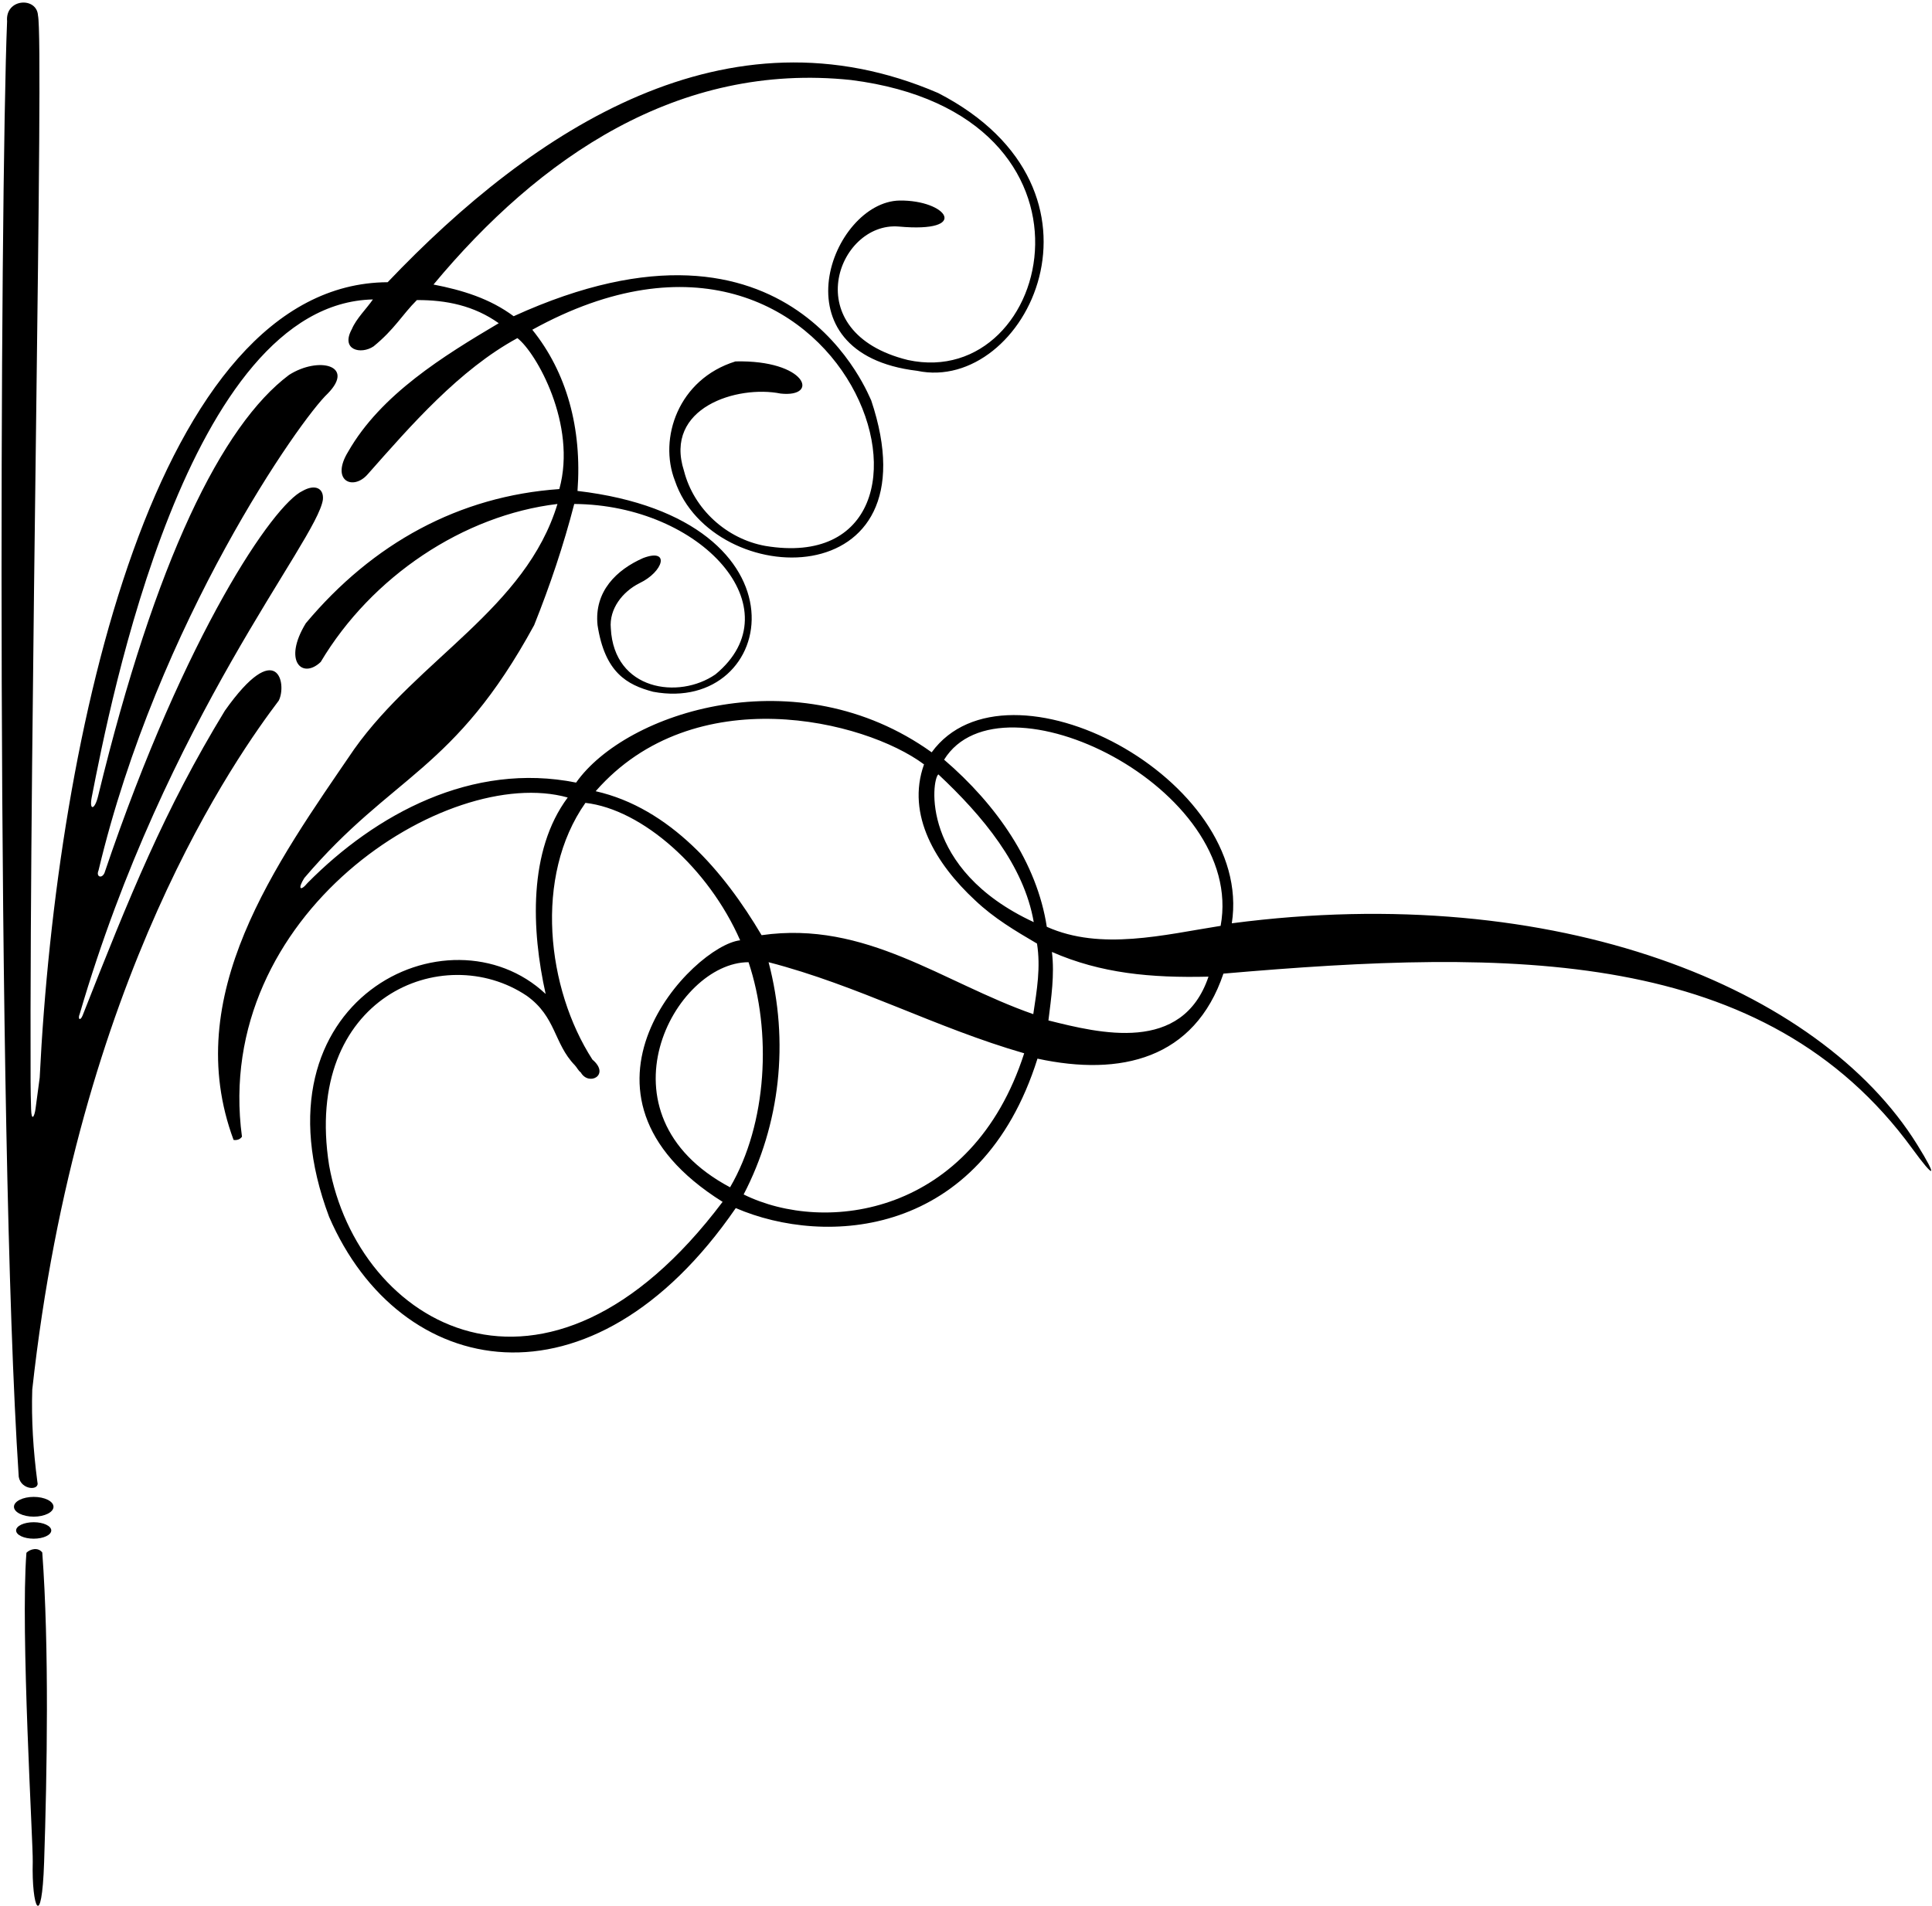 <?xml version="1.0" encoding="UTF-8"?>
<svg xmlns="http://www.w3.org/2000/svg" xmlns:xlink="http://www.w3.org/1999/xlink" width="526pt" height="519pt" viewBox="0 0 526 519" version="1.1">
<g id="surface1">
<path style=" stroke:none;fill-rule:nonzero;fill:rgb(0%,0%,0%);fill-opacity:1;" d="M 7.195 422.855 C 5.543 444.297 9.047 502.164 8.914 507.027 C 8.582 519.5 11.379 526.141 12.012 507.09 C 12.812 483 13.41 448.418 11.508 422.789 C 10.367 421.27 8.211 421.84 7.195 422.855 "/>
<path style=" stroke:none;fill-rule:nonzero;fill:rgb(0%,0%,0%);fill-opacity:1;" d="M 521.992 311.75 C 495.422 268.887 423.672 239.832 335.367 251.441 C 341.496 212.051 274.176 176.723 253.656 204.875 C 217.129 178.703 170.41 193.867 156.848 213.121 C 128.539 207.434 102.297 221.68 83.754 240.43 C 81.703 242.91 81.008 242.02 82.855 239.102 C 106.879 210.859 123.664 210.199 145.43 170.238 C 149.742 159.453 153.422 148.539 156.34 137.246 C 190.965 137.48 216.461 165.781 194.785 183.652 C 184.816 190.551 167.16 188.047 166.301 171.125 C 165.793 165.797 169.535 161.102 174.105 158.816 C 180.637 155.711 182.539 149.176 175.117 151.965 C 167.887 155.141 161.734 161.039 162.684 170.238 C 164.668 183.141 170.664 186.496 177.82 188.387 C 211.629 194.719 222.172 141.332 157.23 133.695 C 158.496 116.629 154.27 101.383 144.922 89.797 C 231.887 41.762 268.379 158.672 208.363 148.668 C 197.828 146.766 188.887 138.645 186.223 128.238 C 180.652 110.992 200.754 104.801 212.547 107.18 C 223.27 108.32 219.527 97.98 200.242 98.422 C 184.641 103.254 179.258 119.395 183.746 130.902 C 193.949 161.039 255.199 162.641 237.164 108.953 C 237.031 109.34 216.316 51.211 139.848 86.117 C 133.375 81.297 125.891 79.012 118.023 77.488 C 146.824 42.852 184.637 16.84 231.707 21.789 C 304.941 31.07 286.973 106.633 247.188 98.043 C 216.703 90.555 227.996 60.359 244.648 61.691 C 264.426 63.5 257.812 54.457 244.922 54.613 C 226.438 54.93 210.508 96.309 249.699 100.984 C 279.262 107.234 306.828 51.863 255.434 25.34 C 198.086 0.602 145.516 34.855 105.547 76.855 C 42.461 77.16 15.438 199.469 10.805 293.492 C 10.434 296.301 10.059 299.109 9.68 301.914 C 9.383 304.125 8.57 305.527 8.469 302.062 C 8.391 299.547 8.332 296.785 8.328 294.77 C 8.027 194.586 11.977 11.445 10.344 4.238 C 10.062 -0.938 1.379 -0.457 1.93 5.801 C 0.027 51.73 -1.117 308.156 5.102 402.172 C 5.703 405.82 10.914 406.066 10.176 403.566 C 9.035 394.941 8.527 386.566 8.781 378.445 C 21.09 266.156 64.988 205.258 75.898 190.789 C 78.184 186.223 75.496 173.367 61.223 193.539 C 44.73 220.609 35.297 244.02 22.484 276.562 C 21.844 278.148 21.105 277.551 21.707 276.102 C 45.305 195.363 86.262 147.355 87.91 136.062 C 88.207 132.977 85.797 131.75 82.371 133.695 C 74.504 137.375 50.609 172.184 28.445 237.738 C 27.684 239.402 26.082 238.754 26.828 237.039 C 42.984 169.199 81.863 114.07 89.223 107.18 C 96.793 99.48 86.727 96.984 78.691 102.102 C 60.461 115.773 42.32 152.48 26.715 216.773 C 25.801 220.617 24.238 220.875 24.984 217.055 C 29.945 191.672 51.016 82.641 101.527 81.547 C 99.793 84.07 96.98 86.789 95.801 89.613 C 92.645 95.332 98.262 96.633 101.699 94.332 C 107.445 89.648 109.43 85.785 113.496 81.719 C 121.492 81.676 129.062 83.238 135.785 88.02 C 120.801 96.902 103.676 107.434 94.781 123.02 C 89.918 130.953 96.156 133.738 100.133 129.129 C 111.805 115.934 125.004 100.707 140.863 92.078 C 145.969 95.984 157.141 115.621 152.281 133.188 C 125.004 135.09 101.527 147.906 83.258 169.73 C 76.914 180.133 82.371 185.02 87.32 180.262 C 101.148 157.039 126.145 140.293 151.773 137.246 C 143.145 165.672 113.965 179.371 96.453 203.988 C 75.137 235.199 49 271.105 63.594 310.438 C 64.48 310.566 65.367 310.312 65.875 309.551 C 57.738 248.879 121.793 208.016 154.566 217.184 C 143.77 231.68 144.68 253.309 148.559 270.684 C 122.223 245.945 67.426 272.371 89.602 331.375 C 108.773 375.746 161.004 386.152 200.32 328.996 C 224.672 339.5 267.07 337.215 282.461 288.297 C 305.102 293.203 325.242 288.402 333.086 265.145 C 411.621 258.336 480.613 257.875 520.648 312.824 C 526.832 321.309 527.617 320.82 521.992 311.75 Z M 255.477 210.887 C 267.531 222.18 278.781 235.645 281.445 251.121 C 250.336 236.691 253.652 212.215 255.477 210.887 Z M 89.602 317.355 C 82.367 271.543 120.648 255.91 143.398 271.172 C 151.445 276.918 150.746 284.148 156.484 290.078 C 157.082 290.695 157.371 291.477 158.125 292.062 C 160.312 295.875 166.25 292.75 161.289 288.551 C 148.855 269.266 145.301 238.688 159.387 218.641 C 174.863 220.418 192.883 236.406 201.512 256.07 C 188.758 257.469 149.59 297.766 196.734 327.297 C 148.457 391.453 97.352 360.691 89.602 317.355 Z M 198.766 323.332 C 161.262 303.383 183.629 262.035 203.793 262.035 C 210.137 280.938 208.918 305.949 198.766 323.332 Z M 202.461 325.285 C 212.359 306.254 214.961 283.73 209.25 262.035 C 233.738 268.379 254.609 279.859 278.844 286.84 C 264.656 330.93 224.777 336.301 202.461 325.285 Z M 281.316 276.18 C 256.574 267.555 235.77 250.613 207.348 254.676 C 197.07 237.293 182.352 220.035 162.176 215.469 C 189 184.805 235.383 196.094 251.57 208.164 C 246.621 221.992 254.926 235.391 265.457 245.16 C 270.66 250.105 276.496 253.531 282.332 256.961 C 283.348 263.43 282.332 269.457 281.316 276.18 Z M 285.441 277.895 C 286.203 271.676 287.152 265.461 286.391 259.242 C 299.715 265.078 313.289 266.348 329.023 265.969 C 321.898 287.055 299.375 281.379 285.441 277.895 Z M 332.324 252.137 C 316.969 254.547 299.715 258.988 284.996 252.391 C 282.332 235.008 271.379 219.191 257.039 206.883 C 272.52 181.844 339.27 214.613 332.324 252.137 "/>
<path style=" stroke:none;fill-rule:nonzero;fill:rgb(0%,0%,0%);fill-opacity:1;" d="M 9.184 407.645 C 6.211 407.645 3.801 408.848 3.801 410.336 C 3.801 411.82 6.211 413.027 9.184 413.027 C 12.156 413.027 14.566 411.82 14.566 410.336 C 14.566 408.848 12.156 407.645 9.184 407.645 "/>
<path style=" stroke:none;fill-rule:nonzero;fill:rgb(0%,0%,0%);fill-opacity:1;" d="M 9.172 414.543 C 6.527 414.543 4.387 415.547 4.387 416.785 C 4.387 418.023 6.527 419.027 9.172 419.027 C 11.812 419.027 13.957 418.023 13.957 416.785 C 13.957 415.547 11.812 414.543 9.172 414.543 "/>
</g>
</svg>
